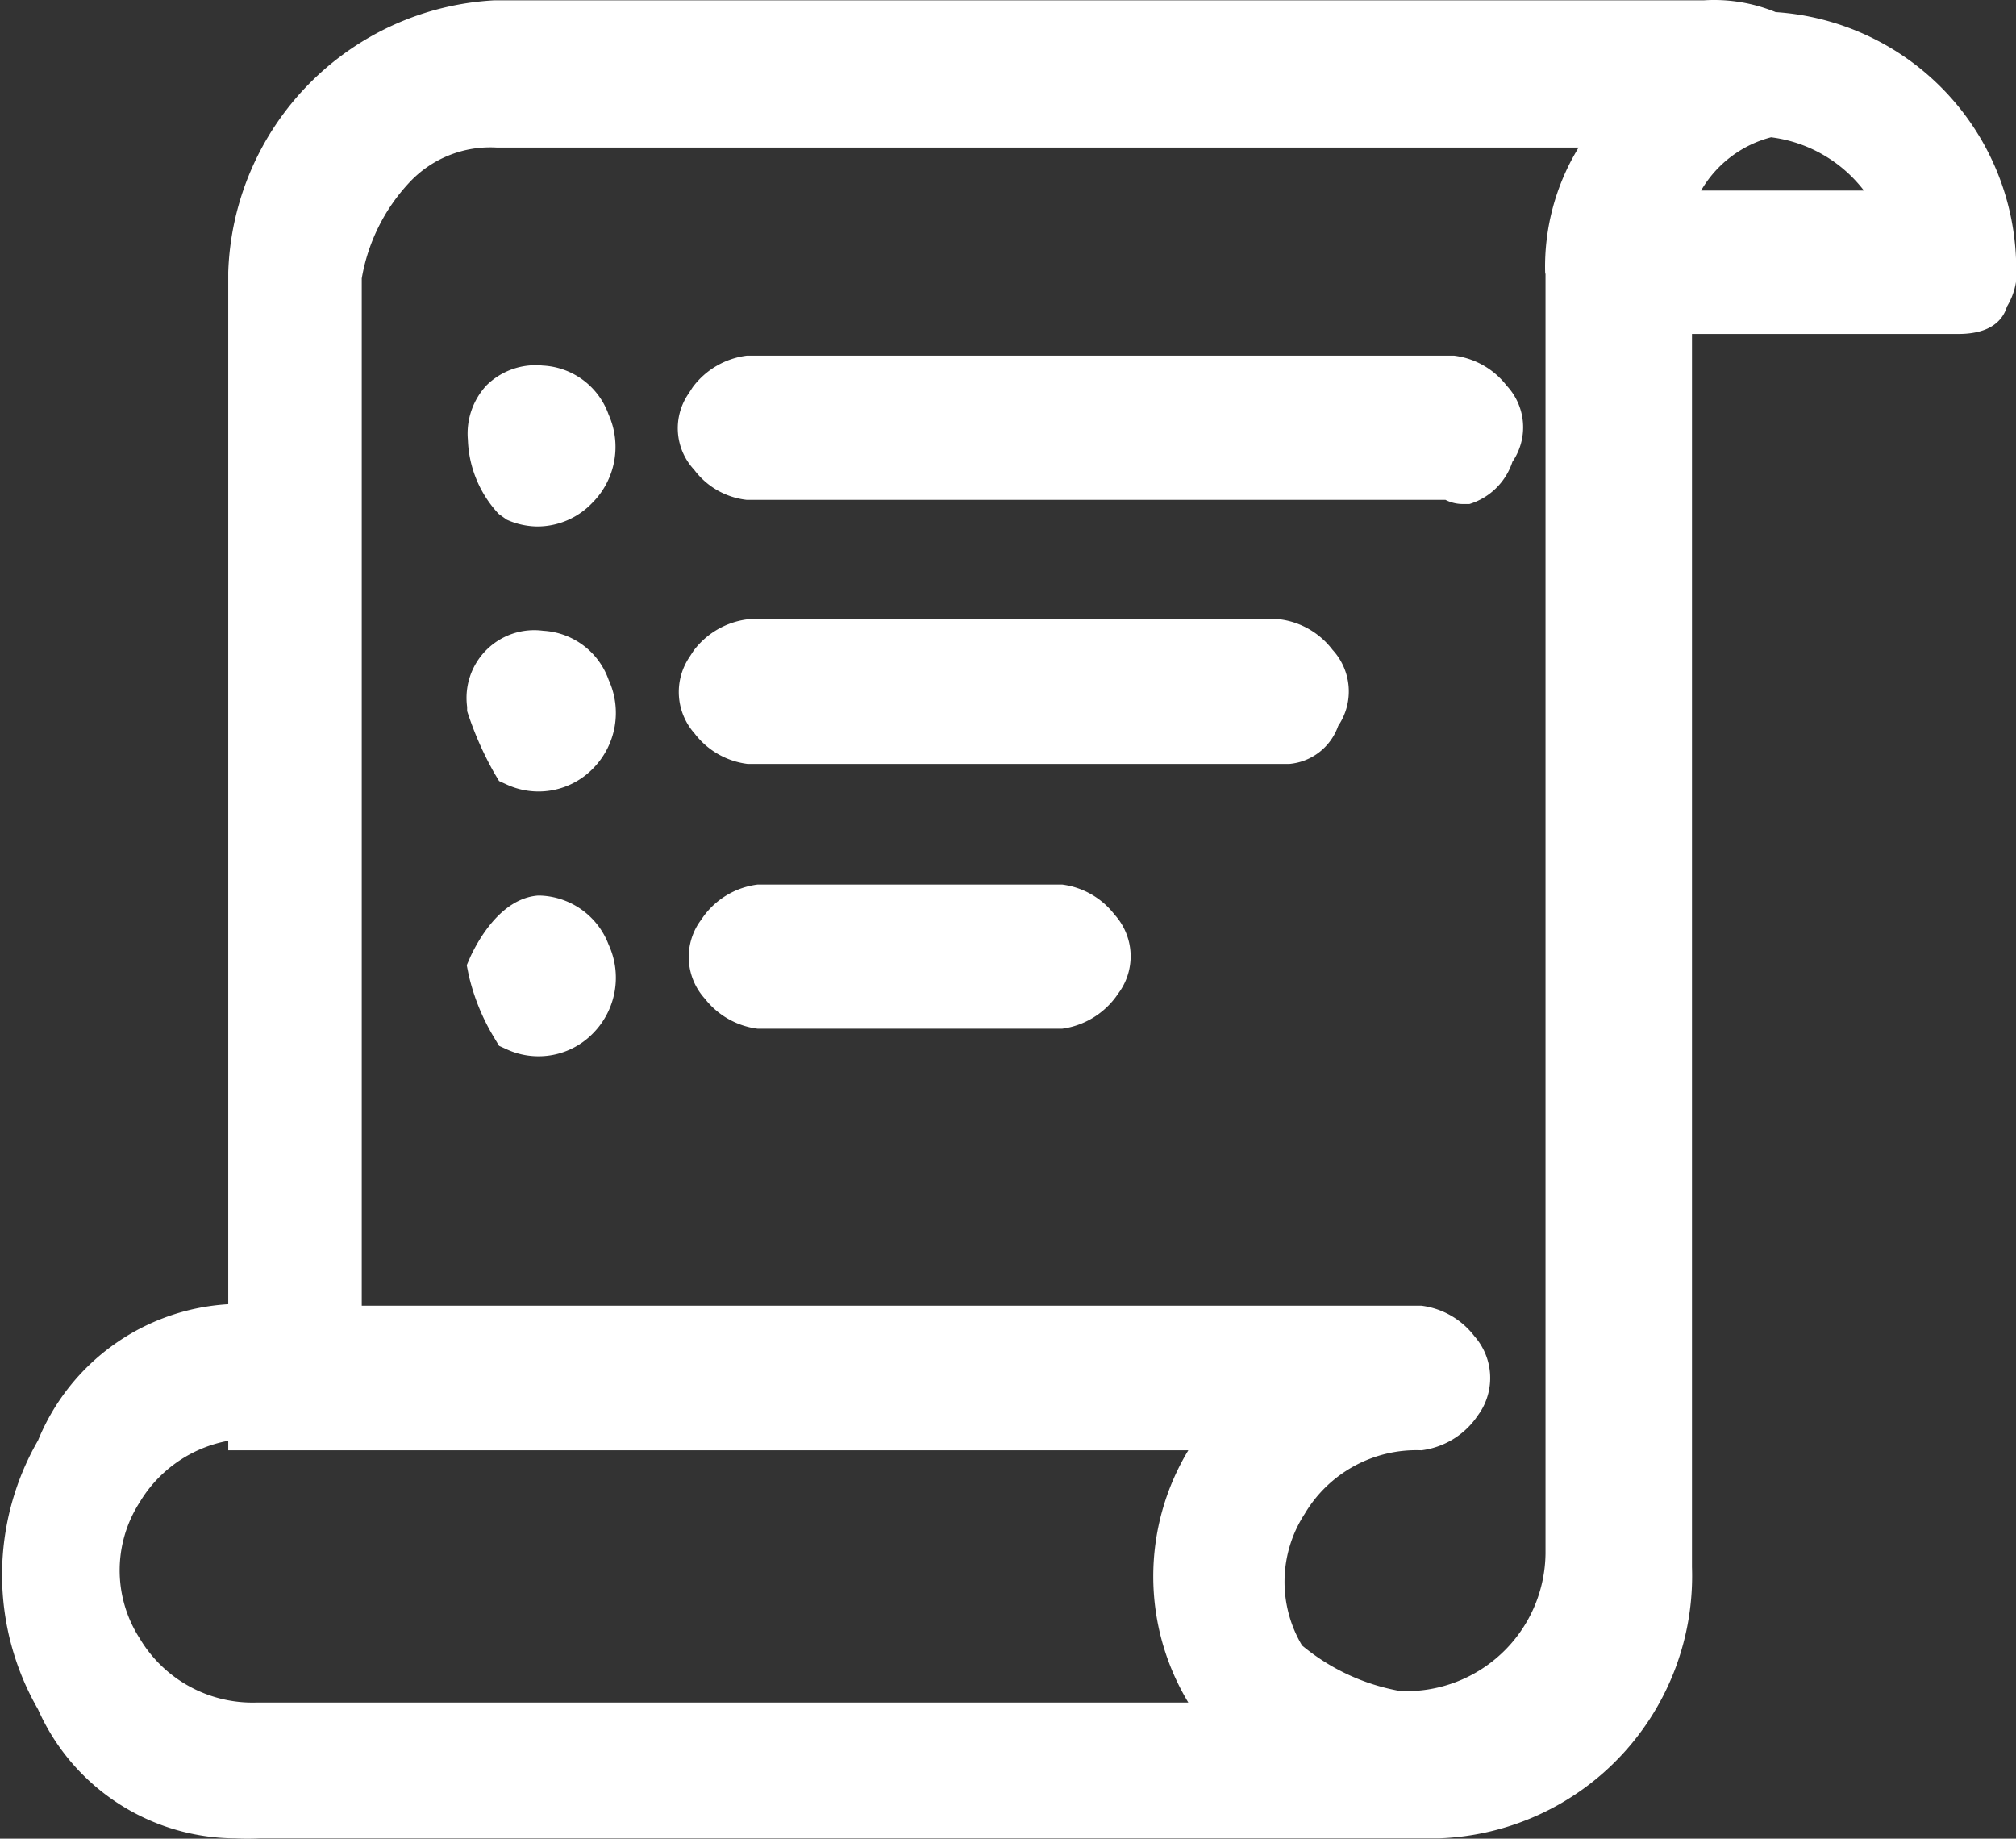 <?xml version="1.0" standalone="no"?><!DOCTYPE svg PUBLIC "-//W3C//DTD SVG 1.1//EN" "http://www.w3.org/Graphics/SVG/1.1/DTD/svg11.dtd"><svg t="1615553277222" class="icon" viewBox="0 0 1123 1024" version="1.1" xmlns="http://www.w3.org/2000/svg" p-id="8949" xmlns:xlink="http://www.w3.org/1999/xlink" width="219.336" height="200"><rect x="0" y="0" width="1123" height="1024" fill="#333333" stroke="none"/><defs><style type="text/css"></style></defs><path d="M302.583 351.279a37.717 37.717 0 0 0-42.378 42.378v2.33a187.314 187.314 0 0 0 15.256 34.75l2.543 4.239 4.66 2.12a42.379 42.379 0 0 0 47.889-9.324 44.074 44.074 0 0 0 8.476-49.16 41.107 41.107 0 0 0-36.446-27.333z m-41.954-106.37a63.568 63.568 0 0 0 17.163 41.318l4.45 3.179a42.379 42.379 0 0 0 17.375 3.814 42.379 42.379 0 0 0 30.3-13.138 44.074 44.074 0 0 0 9.112-49.16 41.107 41.107 0 0 0-36.658-27.333 38.988 38.988 0 0 0-31.36 11.018 39.412 39.412 0 0 0-10.382 30.3z m40.26 253.847h-1.272c-21.19 1.695-33.903 26.275-37.505 33.903l-2.12 4.874 1.06 5.297a118.66 118.66 0 0 0 14.41 35.386l2.542 4.238 4.66 2.119a42.379 42.379 0 0 0 47.889-9.323 44.074 44.074 0 0 0 8.476-49.16 42.379 42.379 0 0 0-38.14-27.334z m115.057-220.37h389.247a21.19 21.19 0 0 0 9.96 2.332h3.39a36.446 36.446 0 0 0 23.943-23.52 33.903 33.903 0 0 0-3.178-42.38 43.862 43.862 0 0 0-29.242-16.74h-394.12a44.498 44.498 0 0 0-30.09 17.589l-2.33 3.602a33.903 33.903 0 0 0 3.179 42.379 42.379 42.379 0 0 0 29.24 16.74z" p-id="8950" fill="#ffffff"></path><path d="M1123.033 144.895A143.452 143.452 0 0 0 989.116 6.74 90.478 90.478 0 0 0 949.28 0.172H275.46a156.8 156.8 0 0 0-148.324 151.503v574.654a122.262 122.262 0 0 0-105.947 75.858 150.02 150.02 0 0 0 0 149.81 120.78 120.78 0 0 0 109.76 71.83 137.307 137.307 0 0 0 13.774 0H801.59A146.206 146.206 0 0 0 942.5 872.747V186.002h148.325c18.434 0 25.003-8.052 27.122-15.256a38.353 38.353 0 0 0 5.086-25.851z m-84.758-38.777h-90.69a63.568 63.568 0 0 1 38.988-29.665 77.34 77.34 0 0 1 51.702 29.665z m-177.354 46.617v712.383a77.553 77.553 0 0 1-75.222 76.706h-5.51a117.813 117.813 0 0 1-54.88-25.428 69.29 69.29 0 0 1 1.483-73.315 72.256 72.256 0 0 1 65.052-35.386 44.498 44.498 0 0 0 30.088-17.587l2.543-3.602a35.174 35.174 0 0 0-3.178-42.379 44.074 44.074 0 0 0-29.453-16.95H201.51V155.065a103.828 103.828 0 0 1 26.487-53.398 61.66 61.66 0 0 1 48.735-19.494h602.623a127.136 127.136 0 0 0-18.646 69.5zM661.953 948.179h-519.35a73.103 73.103 0 0 1-64.84-35.81 69.925 69.925 0 0 1 0-75.645 72.89 72.89 0 0 1 49.373-34.327v5.297h534.817a136.035 136.035 0 0 0 0 140.485z" p-id="8951" fill="#ffffff"></path><path d="M713.02 344.922H416.37a44.498 44.498 0 0 0-30.09 17.587l-2.33 3.602a34.75 34.75 0 0 0 2.967 42.379 43.862 43.862 0 0 0 29.453 16.95h301.947a31.784 31.784 0 0 0 27.122-21.19 34.115 34.115 0 0 0-3.178-42.377 43.862 43.862 0 0 0-29.242-16.951z m-121.414 147.69H422.09A44.074 44.074 0 0 0 392 510.198l-2.541 3.603a34.539 34.539 0 0 0 3.178 42.378 44.286 44.286 0 0 0 29.453 16.74h169.515a44.71 44.71 0 0 0 29.877-17.587l2.542-3.603a34.539 34.539 0 0 0-3.178-42.378 43.862 43.862 0 0 0-29.241-16.74z" p-id="8952" fill="#ffffff"></path></svg>